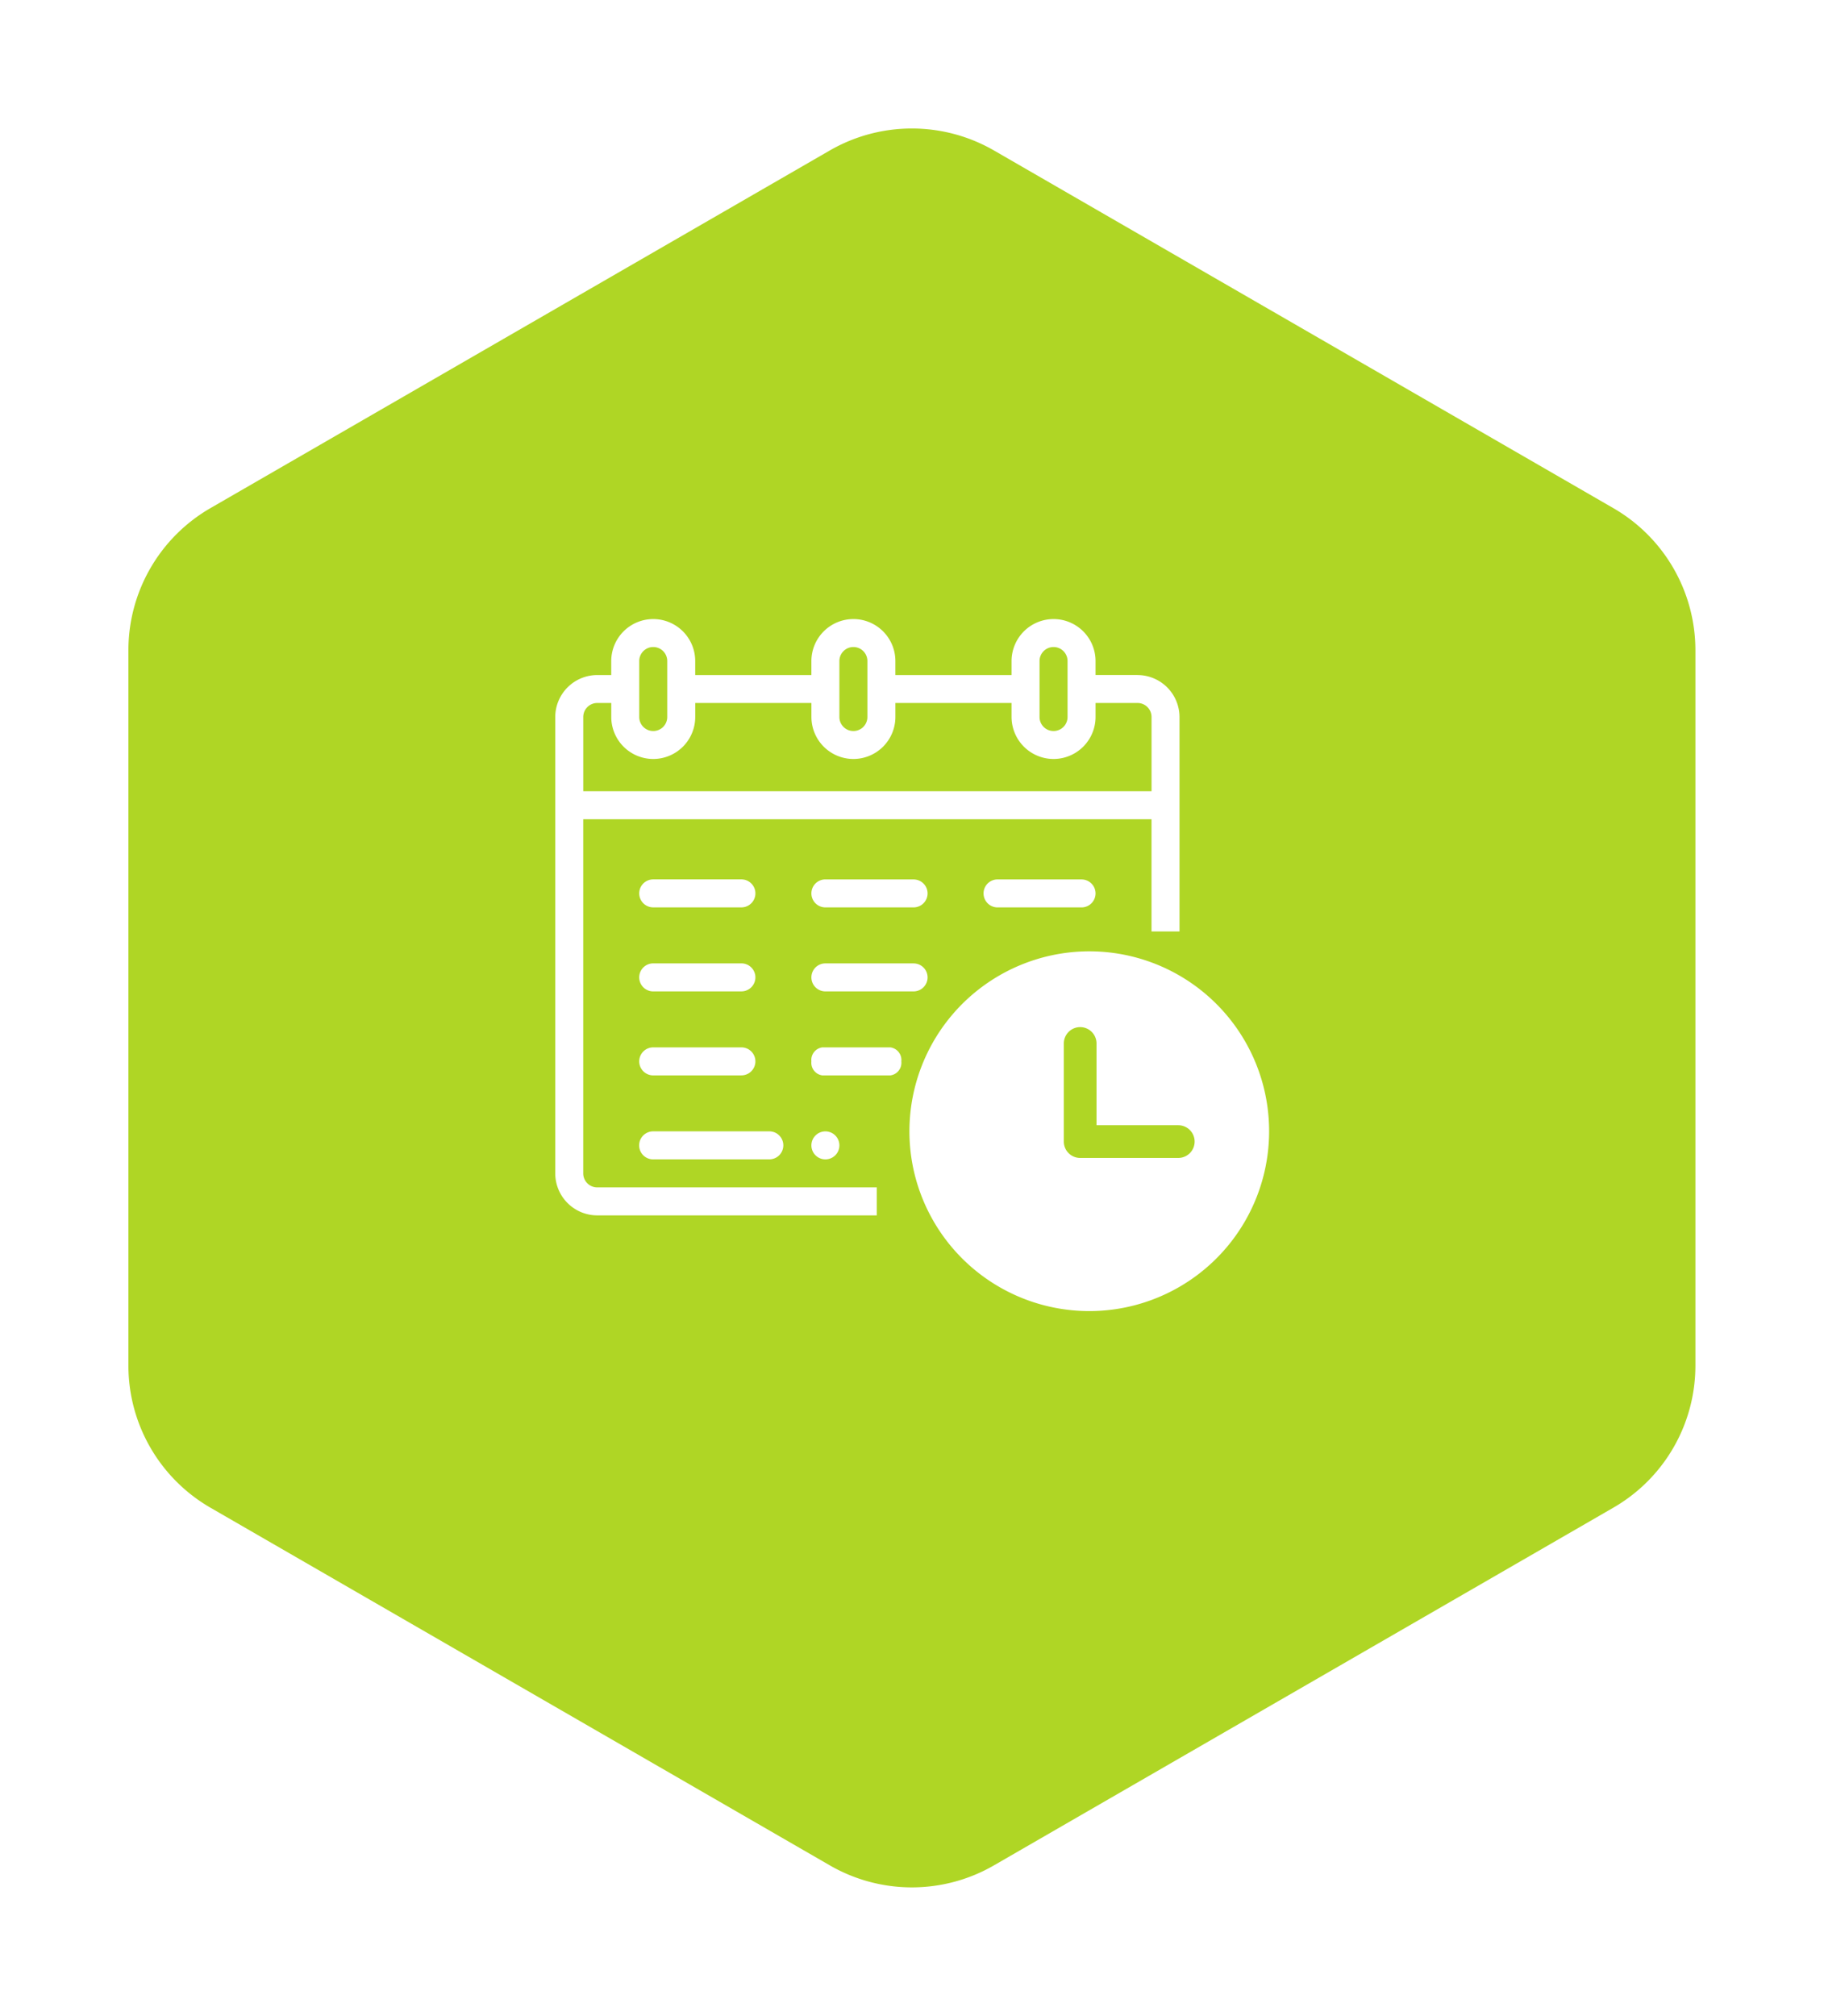 <svg xmlns="http://www.w3.org/2000/svg" xmlns:xlink="http://www.w3.org/1999/xlink" width="127.801" height="141.231" viewBox="0 0 127.801 141.231">
  <defs>
    <filter id="Trazado_47" x="0" y="0" width="127.801" height="141.231" filterUnits="userSpaceOnUse">
      <feOffset dy="3" input="SourceAlpha"/>
      <feGaussianBlur stdDeviation="3" result="blur"/>
      <feFlood flood-opacity="0.161"/>
      <feComposite operator="in" in2="blur"/>
      <feComposite in="SourceGraphic"/>
    </filter>
  </defs>
  <g id="Componente_12_1" data-name="Componente 12 – 1" transform="translate(9 6)">
    <g id="Grupo_403" data-name="Grupo 403">
      <g id="Grupo_171" data-name="Grupo 171">
        <g transform="matrix(1, 0, 0, 1, -9, -6)" filter="url(#Trazado_47)">
          <path id="Trazado_47-2" data-name="Trazado 47" d="M-1076.453,322.538V372.66a11.5,11.5,0,0,0,5.745,9.951l43.4,25.061a11.489,11.489,0,0,0,11.5,0l43.4-25.061a11.488,11.488,0,0,0,5.749-9.951V322.538a11.5,11.5,0,0,0-5.749-9.956l-43.4-25.061a11.514,11.514,0,0,0-11.5,0l-43.4,25.061A11.5,11.5,0,0,0-1076.453,322.538Z" transform="translate(1085.45 -279.98)" fill="#afd625"/>
        </g>
      </g>
    </g>
    <g id="Grupo_404" data-name="Grupo 404" transform="translate(29.904 37.373)">
      <path id="Trazado_214" data-name="Trazado 214" d="M-283.4,326.37a12.61,12.61,0,0,0-12.3,15.353,12.607,12.607,0,0,0,12.3,9.853,12.6,12.6,0,0,0,12.6-12.6A12.6,12.6,0,0,0-283.4,326.37Zm6.236,14.476h-6.875a1.146,1.146,0,0,1-1.145-1.146v-6.874a1.146,1.146,0,0,1,1.145-1.146,1.146,1.146,0,0,1,1.146,1.146v5.728h5.728a1.146,1.146,0,0,1,1.146,1.146A1.147,1.147,0,0,1-277.161,340.846Z" transform="translate(320.818 -303.091)" fill="#fff"/>
      <path id="Trazado_215" data-name="Trazado 215" d="M-531.053,125.875a.981.981,0,0,0,.981.981.981.981,0,0,0,.981-.981.981.981,0,0,0-.981-.981A.981.981,0,0,0-531.053,125.875ZM-542.135,109.2h6.178a.981.981,0,0,0,.981-.981.981.981,0,0,0-.981-.981h-6.178a.981.981,0,0,0-.981.981A.981.981,0,0,0-542.135,109.2Zm18.242-1.961h-6.179a.981.981,0,0,0-.981.981.981.981,0,0,0,.981.981h6.179a.981.981,0,0,0,.981-.981A.981.981,0,0,0-523.893,107.242Zm-18.242,7.846h6.178a.981.981,0,0,0,.981-.981.981.981,0,0,0-.981-.981h-6.178a.981.981,0,0,0-.981.981A.981.981,0,0,0-542.135,115.087Zm0,11.769H-534a.981.981,0,0,0,.981-.981.981.981,0,0,0-.981-.981h-8.14a.981.981,0,0,0-.981.981A.981.981,0,0,0-542.135,126.856Zm18.242-13.73h-6.179a.981.981,0,0,0-.981.981.981.981,0,0,0,.981.981h6.179a.981.981,0,0,0,.981-.981A.981.981,0,0,0-523.893,113.126Zm-18.242,7.846h6.178a.981.981,0,0,0,.981-.981.981.981,0,0,0-.981-.981h-6.178a.981.981,0,0,0-.981.981A.981.981,0,0,0-542.135,120.972Zm16.625-1.961h-4.784a.892.892,0,0,0-.759.981.892.892,0,0,0,.759.981h4.784a.892.892,0,0,0,.759-.981A.892.892,0,0,0-525.51,119.01Zm13.385-11.769h-5.884a.981.981,0,0,0-.981.981.981.981,0,0,0,.981.981h5.884a.981.981,0,0,0,.981-.981A.981.981,0,0,0-512.125,107.242Zm3.923-14.319h-2.942v-.981A2.942,2.942,0,0,0-514.086,89a2.946,2.946,0,0,0-2.942,2.942v.981h-8.14v-.981A2.942,2.942,0,0,0-528.111,89a2.946,2.946,0,0,0-2.942,2.942v.981h-8.14v-.981A2.942,2.942,0,0,0-542.135,89a2.946,2.946,0,0,0-2.942,2.942v.981h-.981A2.946,2.946,0,0,0-549,95.865v31.972a2.946,2.946,0,0,0,2.942,2.942h19.585v-1.961h-19.585a.981.981,0,0,1-.981-.981V103.024h39.817v7.863h1.961V95.865A2.946,2.946,0,0,0-508.2,92.923Zm-6.865-.981a.981.981,0,0,1,.981-.981.981.981,0,0,1,.981.981v3.923a.981.981,0,0,1-.981.981.981.981,0,0,1-.981-.981Zm-14.024,0a.981.981,0,0,1,.981-.981.981.981,0,0,1,.981.981v3.923a.981.981,0,0,1-.981.981.981.981,0,0,1-.981-.981Zm-14.024,0a.981.981,0,0,1,.981-.981.981.981,0,0,1,.981.981v3.923a.981.981,0,0,1-.981.981.981.981,0,0,1-.981-.981Zm35.895,9.121h-39.817v-5.2a.981.981,0,0,1,.981-.981h.981v.981a2.946,2.946,0,0,0,2.942,2.942,2.946,2.946,0,0,0,2.942-2.942v-.981h8.14v.981a2.946,2.946,0,0,0,2.942,2.942,2.946,2.946,0,0,0,2.942-2.942v-.981h8.14v.981a2.946,2.946,0,0,0,2.942,2.942,2.946,2.946,0,0,0,2.942-2.942v-.981h2.942a.981.981,0,0,1,.981.981Z" transform="translate(549 -89)" fill="#fff"/>
    </g>
  </g>
</svg>
